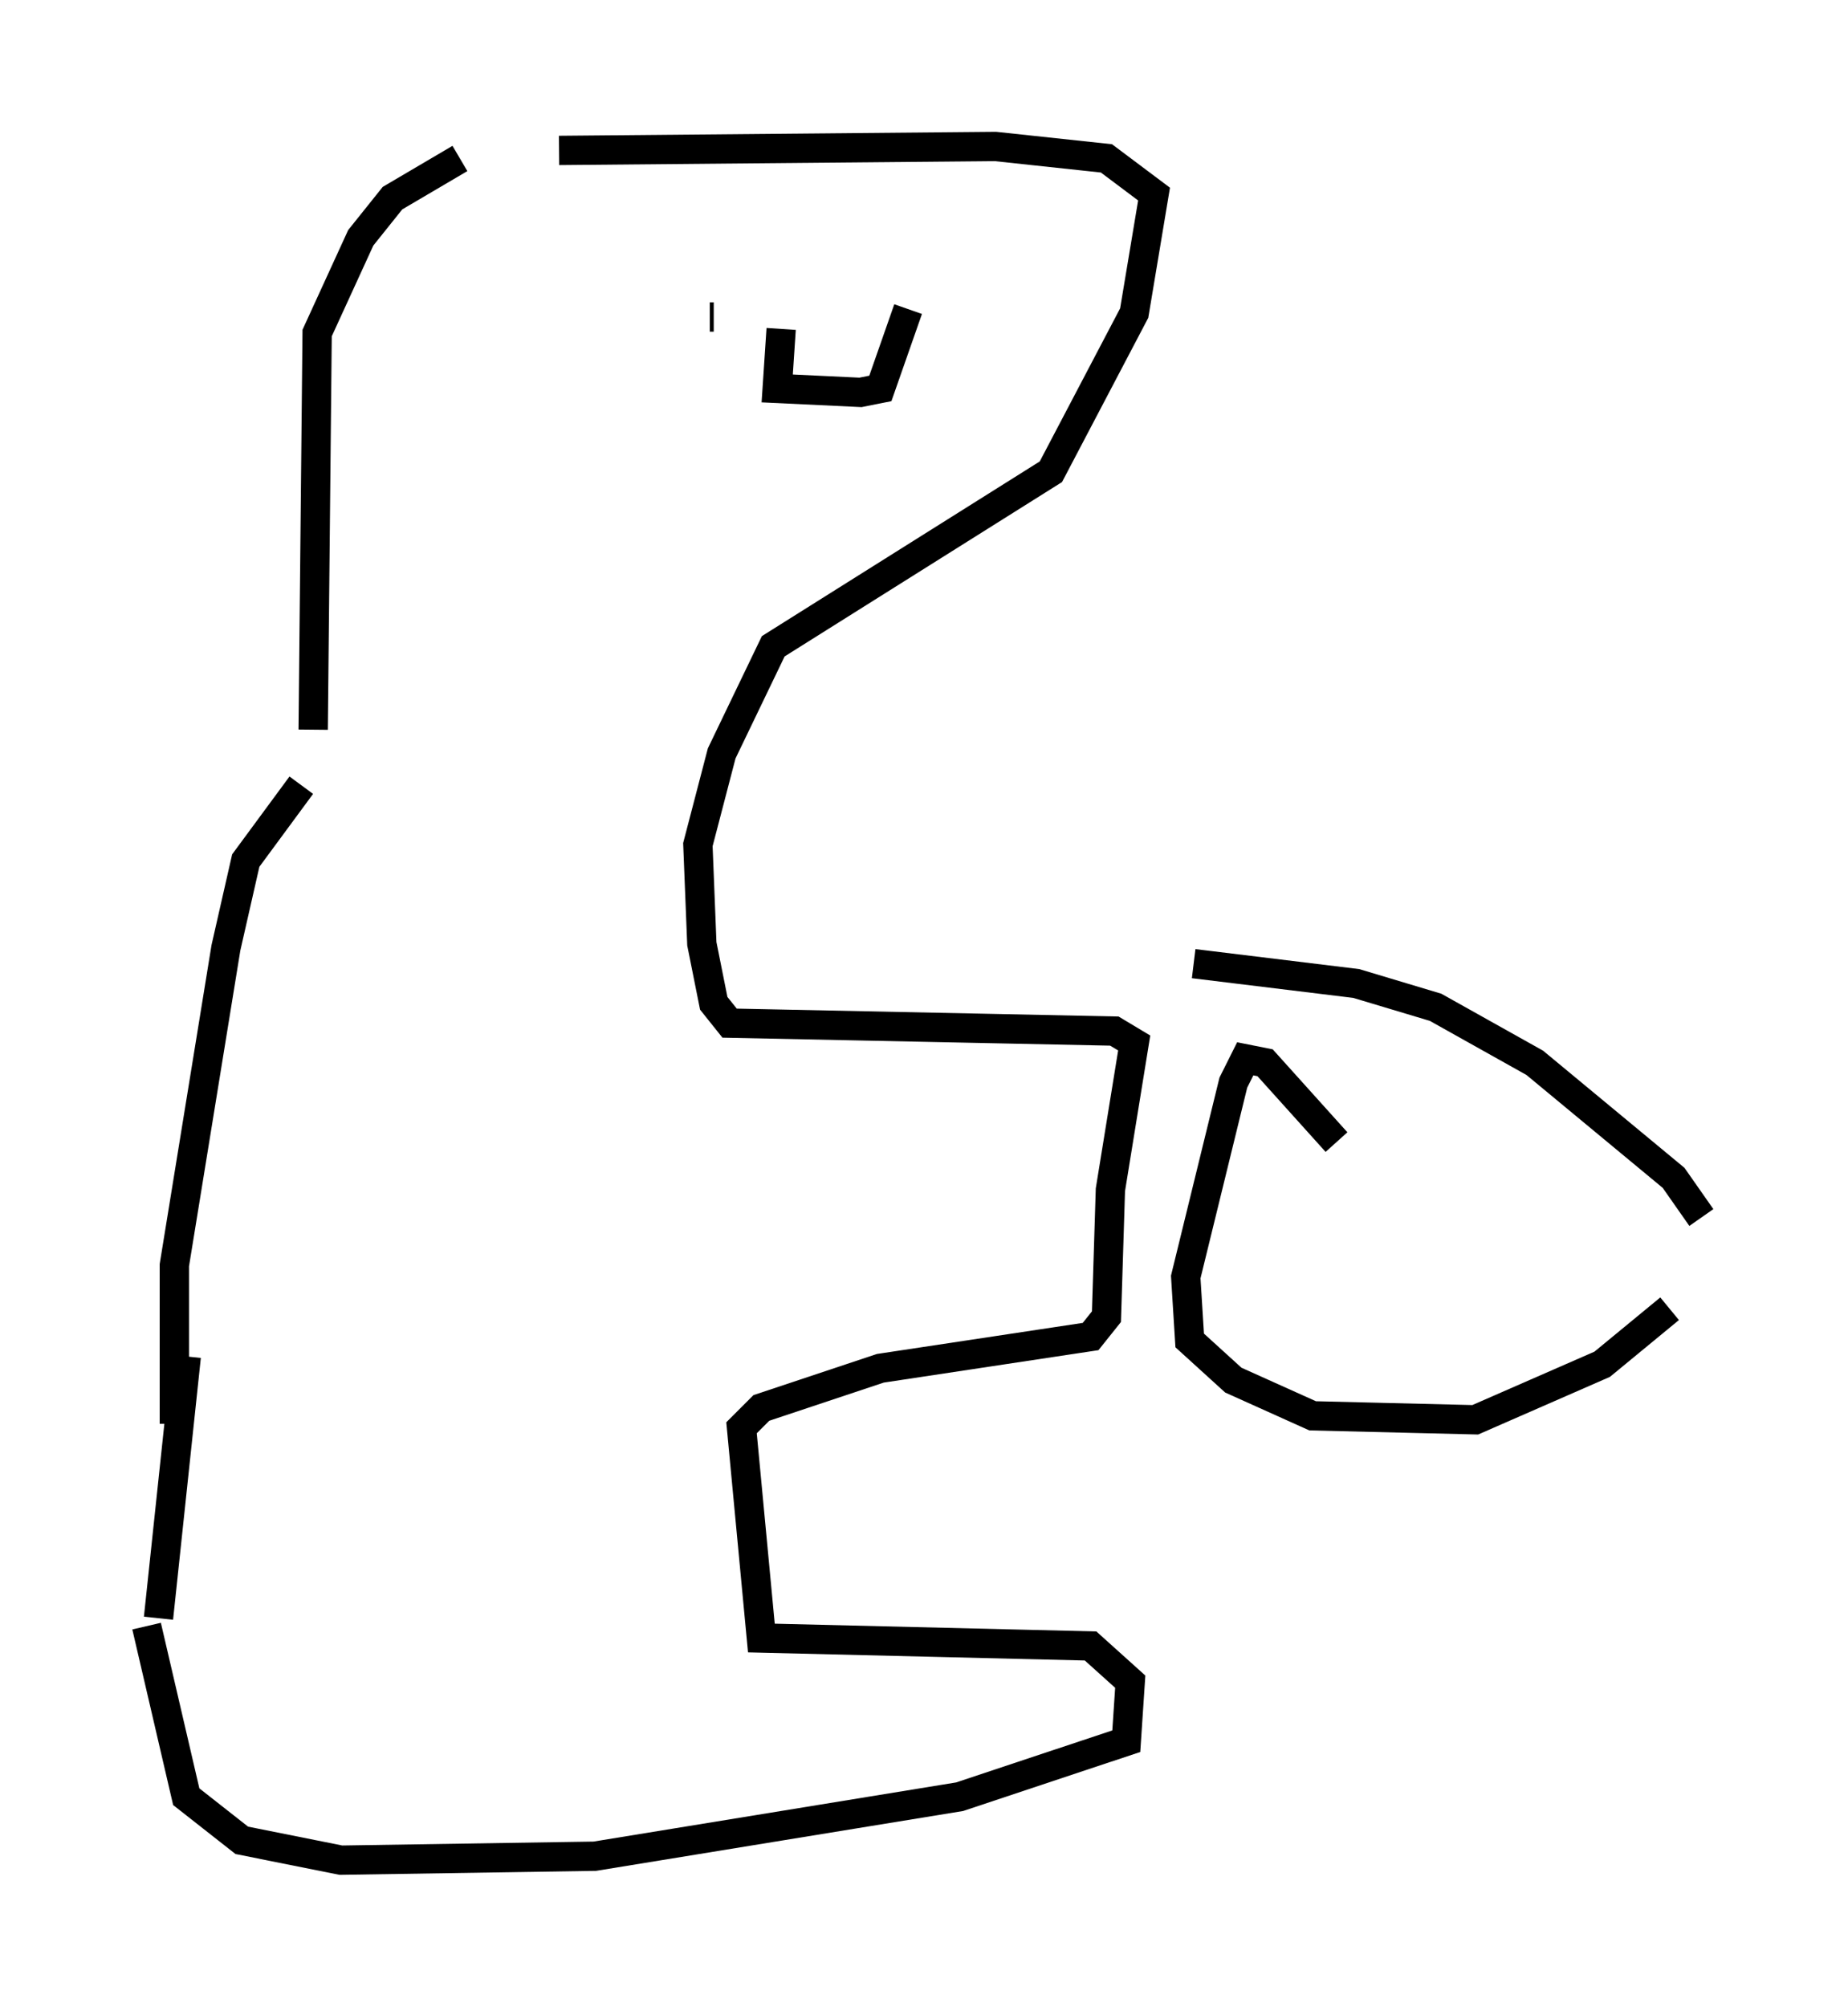 <?xml version="1.0" encoding="utf-8" ?>
<svg baseProfile="full" height="68.457" version="1.1" width="63.044" xmlns="http://www.w3.org/2000/svg" xmlns:ev="http://www.w3.org/2001/xml-events" xmlns:xlink="http://www.w3.org/1999/xlink"><defs /><rect fill="white" height="68.457" width="63.044" x="0" y="0" /><path d="M21.779, 5.406 m-6.089, 0.0 l-2.3, 1.353 -1.083, 1.353 l-1.488, 3.248 -0.135, 13.532 m-4.33, 21.38 l-0.947, 8.931 m0.541, -6.631 l0.0, -5.413 1.759, -10.825 l0.677, -2.977 1.894, -2.571 m-5.277, 28.687 l1.353, 5.819 1.894, 1.488 l3.383, 0.677 8.66, -0.135 l12.449, -2.03 5.683, -1.894 l0.135, -2.03 -1.353, -1.218 l-11.231, -0.271 -0.677, -7.172 l0.677, -0.677 4.059, -1.353 l7.172, -1.083 0.541, -0.677 l0.135, -4.33 0.812, -5.007 l-0.677, -0.406 -13.126, -0.271 l-0.541, -0.677 -0.406, -2.03 l-0.135, -3.383 0.812, -3.112 l1.759, -3.654 9.472, -5.954 l2.842, -5.413 0.677, -4.059 l-1.624, -1.218 -3.789, -0.406 l-14.885, 0.135 m5.142, 5.683 l0.135, 0.0 m2.3, 0.406 l-0.135, 2.03 2.842, 0.135 l0.677, -0.135 0.947, -2.706 m14.614, 28.416 l-2.436, -2.706 -0.677, -0.135 l-0.406, 0.812 -1.624, 6.631 l0.135, 2.165 1.488, 1.353 l2.706, 1.218 5.548, 0.135 l4.33, -1.894 2.3, -1.894 m1.083, -3.112 l-0.947, -1.353 -4.736, -3.924 l-3.383, -1.894 -2.706, -0.812 l-5.548, -0.677 " fill="none" stroke="black" stroke-width="1" /></svg>